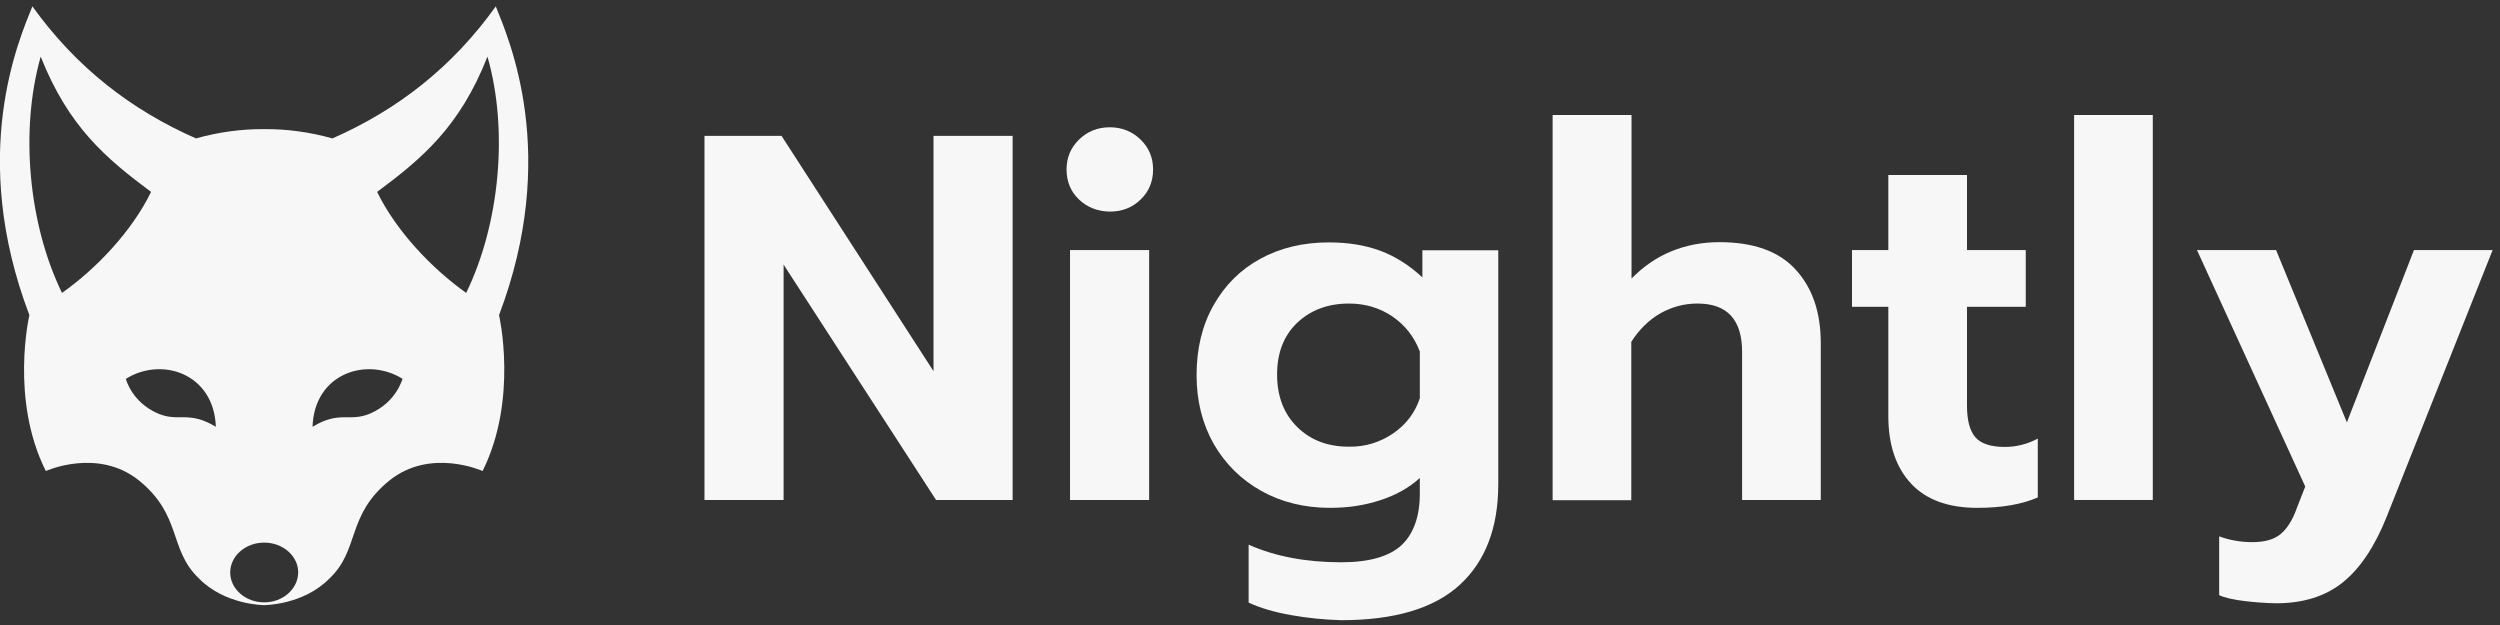 <svg width="172" height="43" viewBox="0 0 172 43" fill="none" xmlns="http://www.w3.org/2000/svg">
<rect x="0" y="0" width="172" height="43" fill="#333333" stroke="none"/>
<path d="M34.111 0.438C31.102 4.645 27.33 7.562 22.873 9.522C21.329 9.092 19.738 8.869 18.178 8.884C16.618 8.869 15.026 9.092 13.482 9.522C9.025 7.562 5.253 4.645 2.228 0.438C1.305 2.733 -2.181 10.637 2.022 21.681C2.022 21.681 0.669 27.45 3.152 32.406C3.152 32.406 6.733 30.781 9.566 33.06C12.543 35.482 11.588 37.793 13.689 39.801C15.488 41.633 18.178 41.633 18.178 41.633C18.178 41.633 20.868 41.633 22.666 39.801C24.767 37.809 23.812 35.482 26.789 33.06C29.622 30.781 33.203 32.406 33.203 32.406C35.671 27.45 34.334 21.681 34.334 21.681C38.52 10.637 35.018 2.717 34.111 0.438ZM4.266 20.151C1.974 15.45 1.353 8.996 2.801 3.896C4.712 8.725 7.306 10.908 10.394 13.203C9.073 15.912 6.622 18.494 4.266 20.151ZM10.84 28.438C9.041 27.641 8.659 26.064 8.659 26.064C11.126 24.518 14.723 25.697 14.851 29.363C12.941 28.215 12.32 29.076 10.84 28.438ZM18.178 41.442C16.888 41.442 15.838 40.518 15.838 39.386C15.838 38.255 16.888 37.331 18.178 37.331C19.467 37.331 20.517 38.255 20.517 39.386C20.502 40.518 19.467 41.442 18.178 41.442ZM25.5 28.438C24.035 29.076 23.398 28.215 21.504 29.363C21.616 25.697 25.229 24.518 27.696 26.064C27.68 26.064 27.298 27.641 25.5 28.438ZM32.073 20.151C29.734 18.494 27.266 15.912 25.945 13.203C29.033 10.908 31.628 8.741 33.538 3.896C35.002 8.996 34.365 15.45 32.073 20.151Z" fill="#F7F7F7"/>
<path d="M48.468 9.347H53.769L64.226 25.538V9.347H69.67V34.398H64.401L53.912 18.207V34.398H48.468V9.347Z" fill="#F7F7F7"/>
<path d="M74.238 13.729C73.665 13.187 73.379 12.486 73.379 11.657C73.379 10.845 73.665 10.159 74.238 9.602C74.811 9.044 75.512 8.757 76.355 8.757C77.183 8.757 77.899 9.044 78.472 9.602C79.045 10.159 79.332 10.845 79.332 11.657C79.332 12.486 79.045 13.187 78.472 13.729C77.899 14.287 77.199 14.558 76.355 14.558C75.512 14.542 74.811 14.271 74.238 13.729ZM73.618 17.203H79.061V34.398H73.618V17.203Z" fill="#F7F7F7"/>
<path d="M88.819 42.319C87.657 42.111 86.686 41.825 85.906 41.458V37.474C87.736 38.287 89.869 38.685 92.273 38.685C94.199 38.685 95.584 38.287 96.427 37.506C97.255 36.725 97.684 35.53 97.684 33.952V32.884C96.952 33.554 96.045 34.064 94.963 34.414C93.896 34.765 92.75 34.94 91.525 34.94C89.758 34.94 88.182 34.558 86.781 33.777C85.38 32.996 84.298 31.912 83.502 30.542C82.722 29.155 82.324 27.578 82.324 25.809C82.324 23.992 82.706 22.398 83.486 21.012C84.266 19.625 85.333 18.558 86.702 17.809C88.07 17.06 89.646 16.677 91.413 16.677C92.75 16.677 93.928 16.869 94.963 17.251C95.981 17.634 96.952 18.239 97.86 19.084V17.219H103.081V33.315C103.081 36.295 102.205 38.606 100.438 40.231C98.671 41.857 95.95 42.669 92.273 42.669C91.127 42.637 89.981 42.526 88.819 42.319ZM95.838 29.825C96.73 29.219 97.35 28.406 97.684 27.402V24.183C97.302 23.179 96.682 22.383 95.806 21.777C94.931 21.187 93.944 20.884 92.814 20.884C91.365 20.884 90.172 21.331 89.248 22.207C88.325 23.084 87.864 24.279 87.864 25.761C87.864 27.259 88.325 28.47 89.248 29.378C90.172 30.287 91.35 30.733 92.814 30.733C93.928 30.749 94.947 30.43 95.838 29.825Z" fill="#F7F7F7"/>
<path d="M106.837 7.912H112.249V19.163C113.061 18.335 113.984 17.697 115.003 17.283C116.021 16.869 117.12 16.661 118.297 16.661C120.637 16.661 122.388 17.283 123.534 18.542C124.696 19.801 125.269 21.49 125.269 23.61V34.398H119.857V24.215C119.857 22 118.839 20.884 116.785 20.884C115.878 20.884 115.034 21.108 114.239 21.554C113.459 22 112.79 22.653 112.233 23.514V34.414H106.821V7.912H106.837Z" fill="#F7F7F7"/>
<path d="M131.477 33.267C130.442 32.151 129.917 30.606 129.917 28.63V21.108H127.418V17.203H129.917V12.04H135.329V17.203H139.372V21.108H135.329V27.912C135.329 28.916 135.52 29.634 135.902 30.08C136.284 30.526 136.968 30.749 137.939 30.749C138.719 30.749 139.483 30.558 140.2 30.175V34.223C139.101 34.701 137.717 34.94 136.045 34.94C134.04 34.94 132.512 34.383 131.477 33.267Z" fill="#F7F7F7"/>
<path d="M142.699 7.912H148.111V34.398H142.699V7.912Z" fill="#F7F7F7"/>
<path d="M154.382 41.347C153.634 41.251 153.061 41.123 152.679 40.948V36.9C153.363 37.155 154.127 37.299 154.971 37.299C155.83 37.299 156.483 37.108 156.929 36.725C157.374 36.343 157.741 35.753 158.027 34.94L158.6 33.474L151.151 17.203H156.594L161.465 29.06L166.081 17.203H171.493L164.187 35.594C163.375 37.617 162.372 39.115 161.179 40.072C159.985 41.028 158.457 41.506 156.594 41.506C155.878 41.49 155.146 41.442 154.382 41.347Z" fill="#F7F7F7"/>
</svg>
